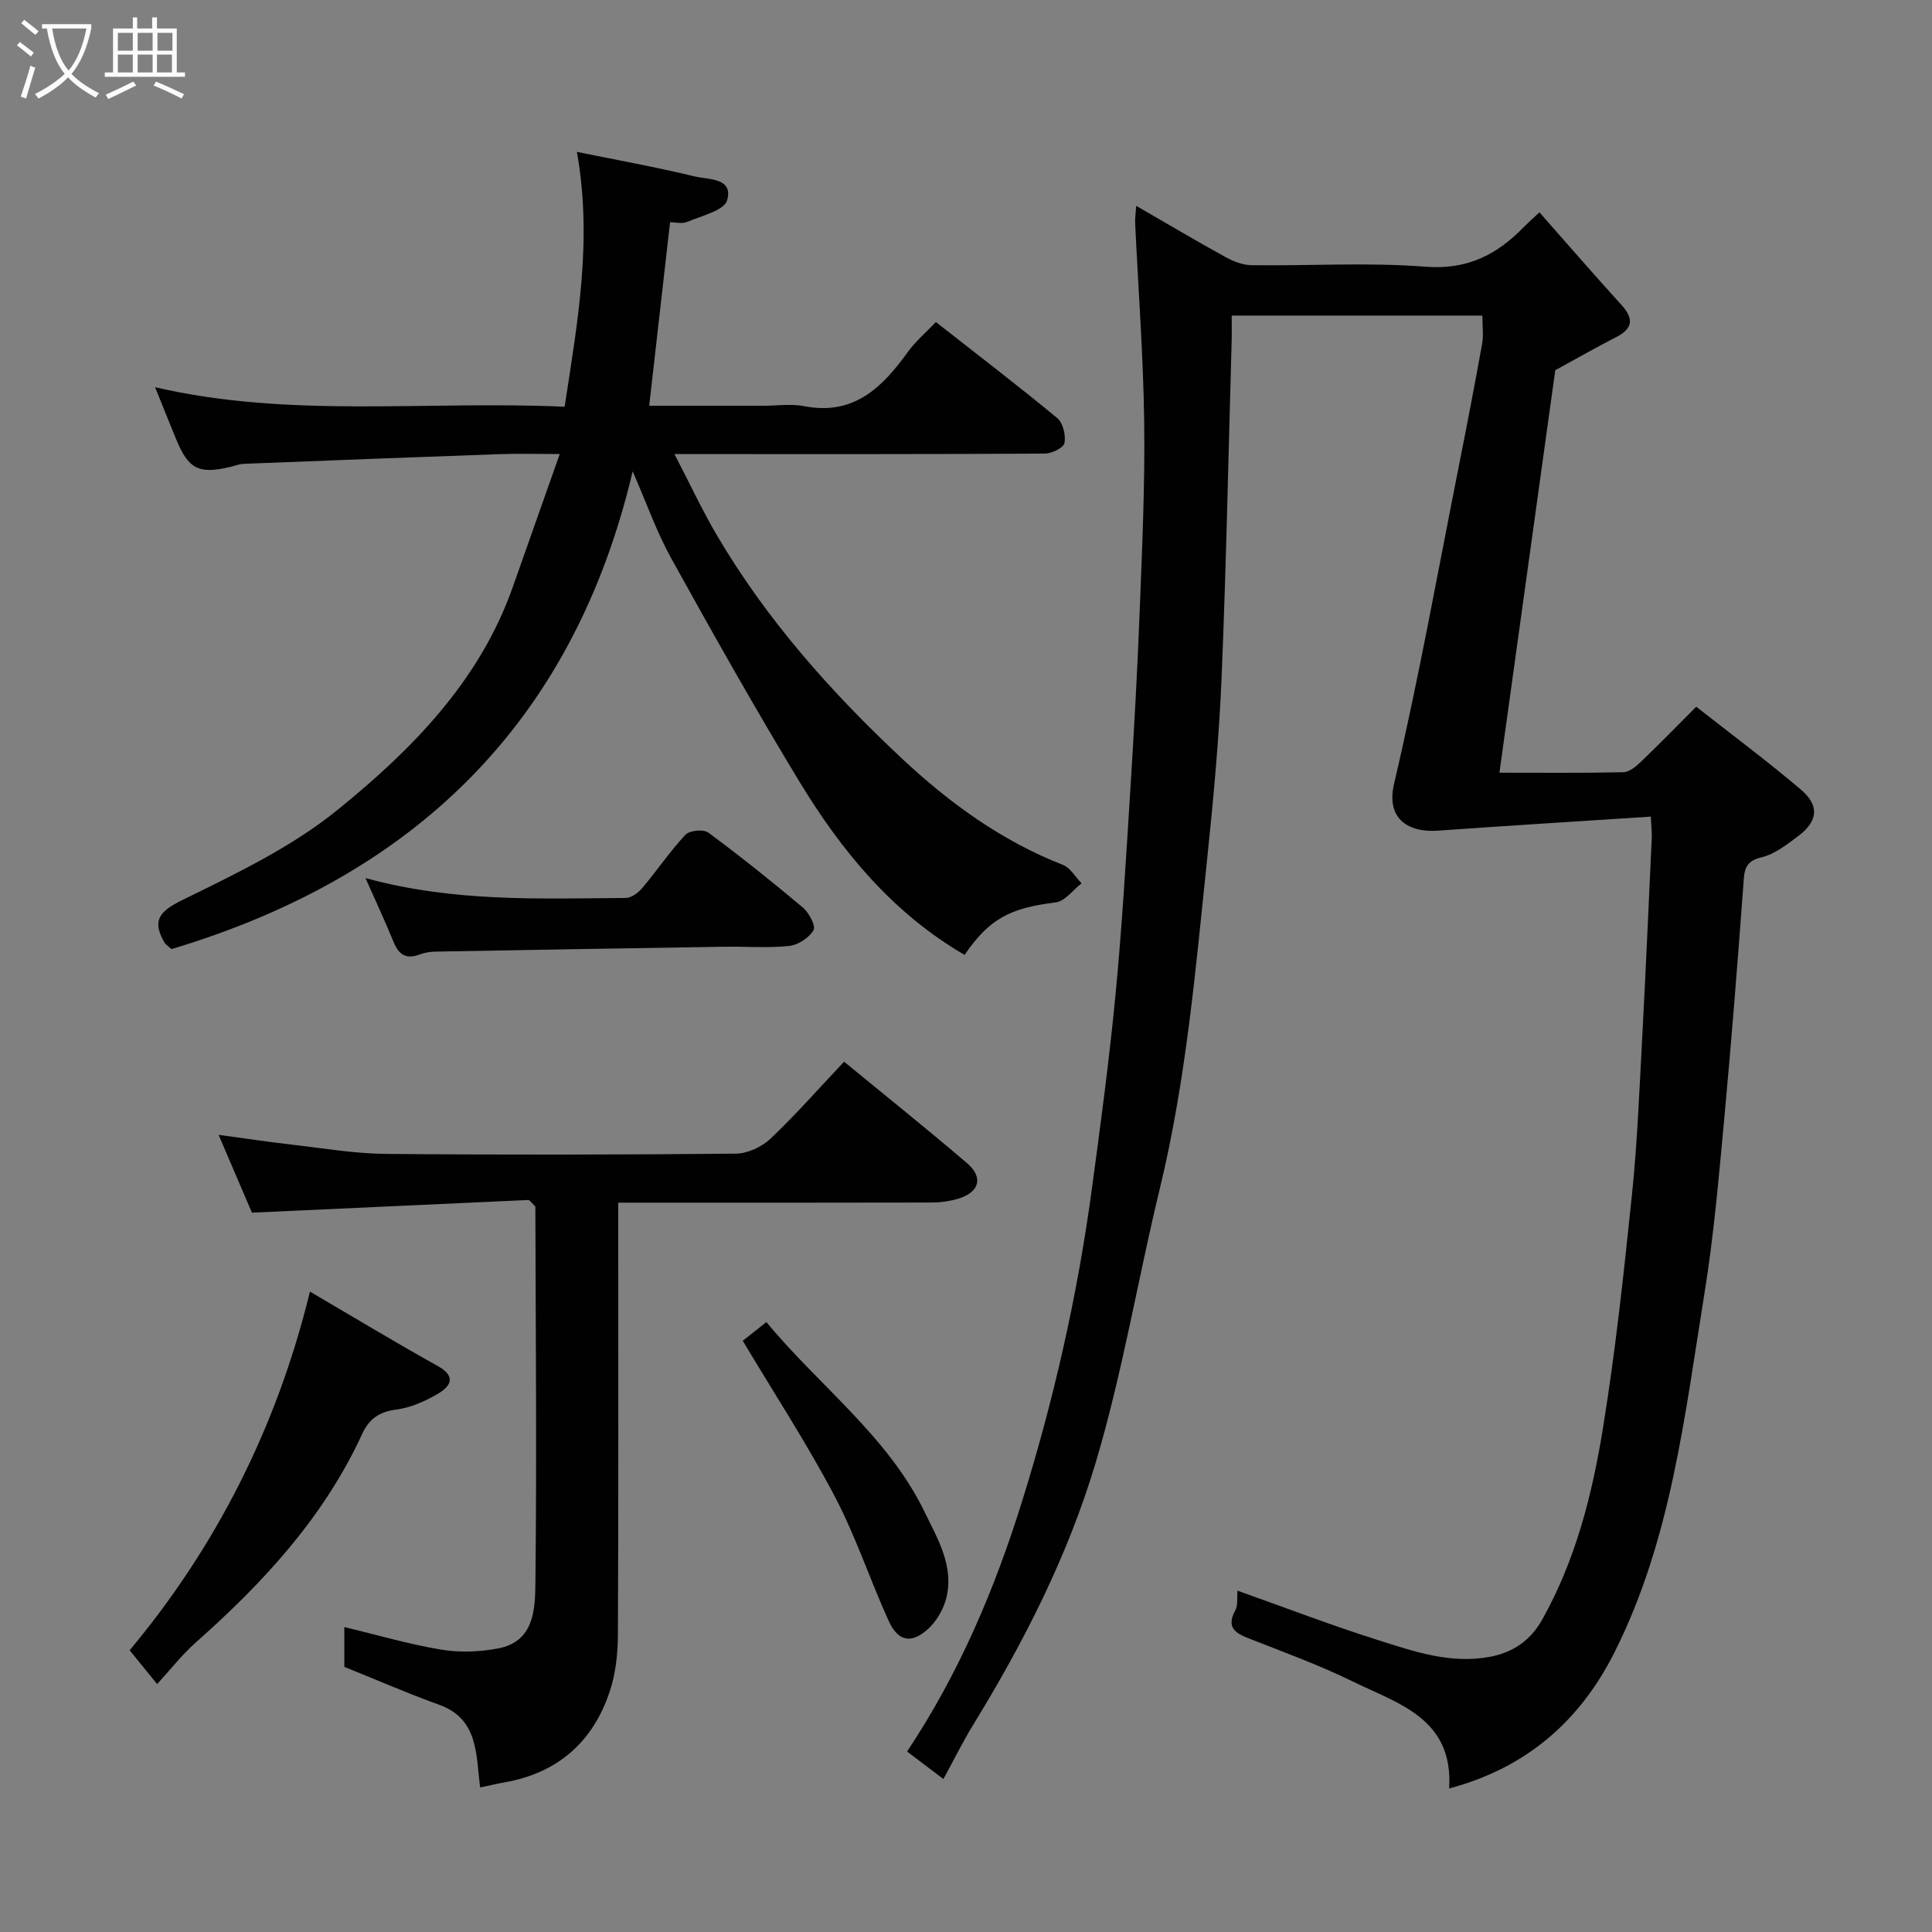 <svg enable-background="new 0 0 400 400" viewBox="0 0 400 400" xmlns="http://www.w3.org/2000/svg"><rect x="0" y="0" width="400" height="400" fill="#808080" stroke="none"/><path d="m6.4 11.7c-1-.8-1.9-1.6-2.9-2.3l.6-.7c.9.7 1.9 1.4 2.9 2.2zm-2.1 8.3c.7-2.1 1.4-4.2 2-6.4.2.1.6.3 1 .4-.7 2.3-1.3 4.4-1.9 6.4zm3-12.8c-1.1-.9-2.1-1.7-2.9-2.4l.6-.7c1 .8 2 1.5 3 2.4zm1.4-1.3v-.9h10.2v.9c-.9 4.2-2.3 7.3-4.1 9.4 1.3 1.4 3.2 2.7 5.7 4-.2.2-.4.5-.7.9-2.5-1.4-4.4-2.7-5.7-4.2-1.4 1.5-3.5 3-6.1 4.4 0 0 0 0-.1-.1-.3-.4-.5-.7-.7-.8 2.7-1.4 4.7-2.8 6.2-4.2-1.8-2.2-3-5.3-3.7-9.4zm9.2 0h-7.1c.6 3.8 1.7 6.7 3.4 8.7 1.7-2 2.9-4.8 3.7-8.7z" fill="#fbfcfa"/><path d="m31.6 3.6h.9v2.3h4.1v9.1h1.7v.9h-16.6v-.9h1.7v-9.1h4.1v-2.3h.9v2.3h3.1v-2.3zm-4 13.3.6.8c-1.9.9-3.8 1.9-5.8 2.8-.2-.3-.3-.6-.5-.9 2-.9 3.9-1.8 5.7-2.7zm-3.2-10.1v3.7h3.1v-3.7zm0 4.5v3.7h3.1v-3.7zm4.1-4.5v3.7h3.1v-3.7zm0 4.5v3.7h3.1v-3.7zm9.1 9.1c-2.1-1.1-4.1-2-5.8-2.7l.5-.8c2.2.9 4.1 1.8 5.8 2.6zm-1.9-13.6h-3.1v3.7h3.1zm-3.2 4.5v3.7h3.1v-3.7z" fill="#fbfcfa"/><g fill="#010101"><path d="m341.78 169.07c-15.11.99-29.61 1.88-44.1 2.91-5.85.42-10.8-2.24-9.05-9.73 5.1-21.72 9.03-43.72 13.38-65.62 1.68-8.47 3.32-16.96 4.85-25.46.32-1.77.05-3.65.05-5.83-17.14 0-34.21 0-51.9 0 0 1.75.04 3.52-.01 5.29-.66 23.2-1.12 46.41-2.08 69.6-.52 12.49-1.67 24.97-2.97 37.4-2.4 22.93-4.36 45.93-9.82 68.45-4.6 18.97-7.76 38.35-13.36 57.01-5.72 19.06-14.79 36.92-25.25 53.96-2.13 3.47-3.94 7.14-6.2 11.28-2.53-1.92-4.92-3.73-7.52-5.7 10.81-16.24 18.14-33.62 23.8-51.76 6.57-21.04 11.43-42.47 14.4-64.3 1.83-13.47 3.64-26.95 4.94-40.48 1.35-13.94 2.16-27.92 3.04-41.9.8-12.69 1.51-25.4 2-38.11.5-12.93 1.09-25.87.91-38.8-.18-13.71-1.23-27.41-1.87-41.11-.04-.94.11-1.9.22-3.55 6.47 3.73 12.44 7.28 18.52 10.62 1.62.89 3.57 1.65 5.38 1.67 12 .15 24.05-.62 35.98.31 8.68.68 14.83-2.49 20.41-8.26.58-.6 1.21-1.14 3.19-3 5.65 6.4 11.24 12.85 16.98 19.17 2.65 2.92 2.35 4.93-1.18 6.72-3.84 1.95-7.58 4.1-12.52 6.8-3.68 26.56-7.59 54.7-11.56 83.33 8.43 0 17.04.09 25.65-.1 1.24-.03 2.63-1.19 3.63-2.15 3.72-3.55 7.3-7.24 11.47-11.41 7.36 5.78 14.69 11.24 21.65 17.14 3.92 3.33 3.56 6.58-.58 9.67-2.33 1.75-4.85 3.73-7.57 4.37-3.64.85-3.54 2.95-3.75 5.77-1.19 16.08-2.45 32.16-3.94 48.21-1.13 12.08-2.16 24.21-4.09 36.17-4.11 25.39-6.91 51.23-18.73 74.61-7.04 13.93-18.04 23.75-34.15 28.02.91-14.51-10.53-17.53-19.92-22.13-7-3.43-14.37-6.11-21.65-8.97-2.91-1.14-4.55-2.41-2.7-5.77.58-1.06.31-2.58.45-4.08 9.77 3.47 19.32 7.14 29.05 10.22 7.51 2.38 15.1 5.02 23.27 3.46 4.8-.92 8.35-3.39 10.77-7.7 6.89-12.28 10.32-25.75 12.54-39.41 2.63-16.16 4.37-32.47 6.06-48.76 1.1-10.66 1.51-21.39 2.09-32.09.74-13.86 1.35-27.74 1.99-41.61.05-.96-.08-1.93-.2-4.37z"/><path d="m193.77 66.68c8.73 6.84 17.05 13.21 25.12 19.88 1.19.99 1.8 3.54 1.5 5.16-.18.97-2.61 2.18-4.04 2.19-23.49.14-46.99.1-70.49.1-1.82 0-3.64 0-6.22 0 3.09 5.95 5.68 11.52 8.78 16.8 10.26 17.46 23.62 32.48 38.3 46.22 9.77 9.15 20.62 17.07 33.34 22.03 1.55.61 2.59 2.52 3.87 3.82-1.78 1.37-3.43 3.71-5.35 3.95-9.45 1.17-13.71 3.35-18.88 10.87-14.84-8.63-25.42-21.43-34.13-35.78-9.23-15.19-17.94-30.7-26.56-46.25-3.05-5.5-5.15-11.52-8.02-18.09-12.39 52.48-45.62 83.96-95.48 98.92-.91-.81-1.22-.97-1.38-1.23-2.73-4.61-1.26-6.53 3.65-8.94 11.1-5.45 22.58-10.93 32.09-18.64 15.38-12.46 29.41-26.65 36.28-46.11 3.13-8.87 6.26-17.73 9.74-27.58-4.85 0-8.58-.11-12.31.02-17.7.63-35.4 1.31-53.1 2.01-.96.04-1.91.43-2.86.65-6.43 1.54-8.61.43-11.12-5.67-1.43-3.46-2.81-6.94-4.39-10.84 28 6.49 56.14 2.74 84.79 4.04 2.65-17.4 5.81-34.39 2.54-52.77 8.26 1.69 16.39 3.15 24.4 5.09 2.8.68 8.01.22 6.71 4.93-.58 2.11-5.28 3.21-8.24 4.47-1.09.47-2.55.08-3.58.08-1.45 12.78-2.85 25.13-4.32 38h23.59c2.83 0 5.75-.45 8.48.08 10.36 2.02 16.26-3.95 21.59-11.37 1.57-2.13 3.64-3.88 5.7-6.04z"/><path d="m45.26 234.96c5.92.8 10.72 1.52 15.53 2.07 6.36.73 12.72 1.82 19.09 1.87 24.15.22 48.31.18 72.46-.05 2.43-.02 5.38-1.39 7.18-3.09 5.27-5 10.07-10.48 15.24-15.95 8.56 7.04 17.12 13.88 25.44 21 3.48 2.97 2.58 6.06-1.88 7.39-1.69.5-3.52.76-5.29.77-19.66.05-39.31.03-58.97.03-1.81 0-3.62 0-6.06 0v5.61c0 27.99.06 55.97-.07 83.96-.02 3.88-.47 7.93-1.68 11.59-3.46 10.46-10.74 16.9-21.74 18.85-1.59.28-3.16.66-5.1 1.07-.9-6.78-.26-14.18-8.54-17.15-6.34-2.28-12.53-4.98-19.58-7.82 0-1.73 0-5 0-8.25 6.61 1.59 13.26 3.54 20.05 4.68 3.8.64 7.93.47 11.74-.24 7.5-1.39 7.71-8.08 7.77-13.51.29-25.98.06-51.97-.01-77.95 0-.12-.21-.24-1.32-1.4-18.12.83-37.18 1.7-57.36 2.63-1.82-4.24-4.14-9.64-6.9-16.11z"/><path d="m64.17 267.41c9.25 5.42 17.76 10.57 26.45 15.4 3.99 2.22 2.61 4.25 0 5.78-2.62 1.54-5.62 2.86-8.59 3.25-3.53.47-5.6 1.89-7.06 5.07-7.91 17.19-20.42 30.73-34.4 43.11-2.84 2.52-5.21 5.57-8.04 8.65-2.09-2.58-3.74-4.6-5.69-7 17.56-21.01 30.39-45.74 37.33-74.26z"/><path d="m75.67 181.8c18.34 5.02 36.15 4.24 53.9 4.11 1.16-.01 2.58-1.08 3.4-2.05 3.05-3.63 5.73-7.59 8.95-11.04.84-.9 3.74-1.18 4.73-.44 6.7 4.96 13.22 10.17 19.6 15.54 1.26 1.06 2.69 3.82 2.18 4.68-.94 1.57-3.2 3.06-5.04 3.25-4.44.46-8.97.09-13.46.16-19.9.31-39.79.65-59.69 1.01-1.12.02-2.3.19-3.35.59-2.74 1.04-4.31.1-5.38-2.53-1.71-4.19-3.63-8.3-5.84-13.28z"/><path d="m153.78 277.6c1.13-.89 2.78-2.21 4.89-3.88 10.99 13.3 25.16 23.61 32.79 39.37 2.69 5.56 6.15 11.27 4.43 17.89-.6 2.31-2.04 4.75-3.81 6.34-3.45 3.08-6.17 2.5-8.1-1.75-3.89-8.57-6.85-17.61-11.23-25.91-5.68-10.77-12.37-21.02-18.97-32.06z"/></g></svg>